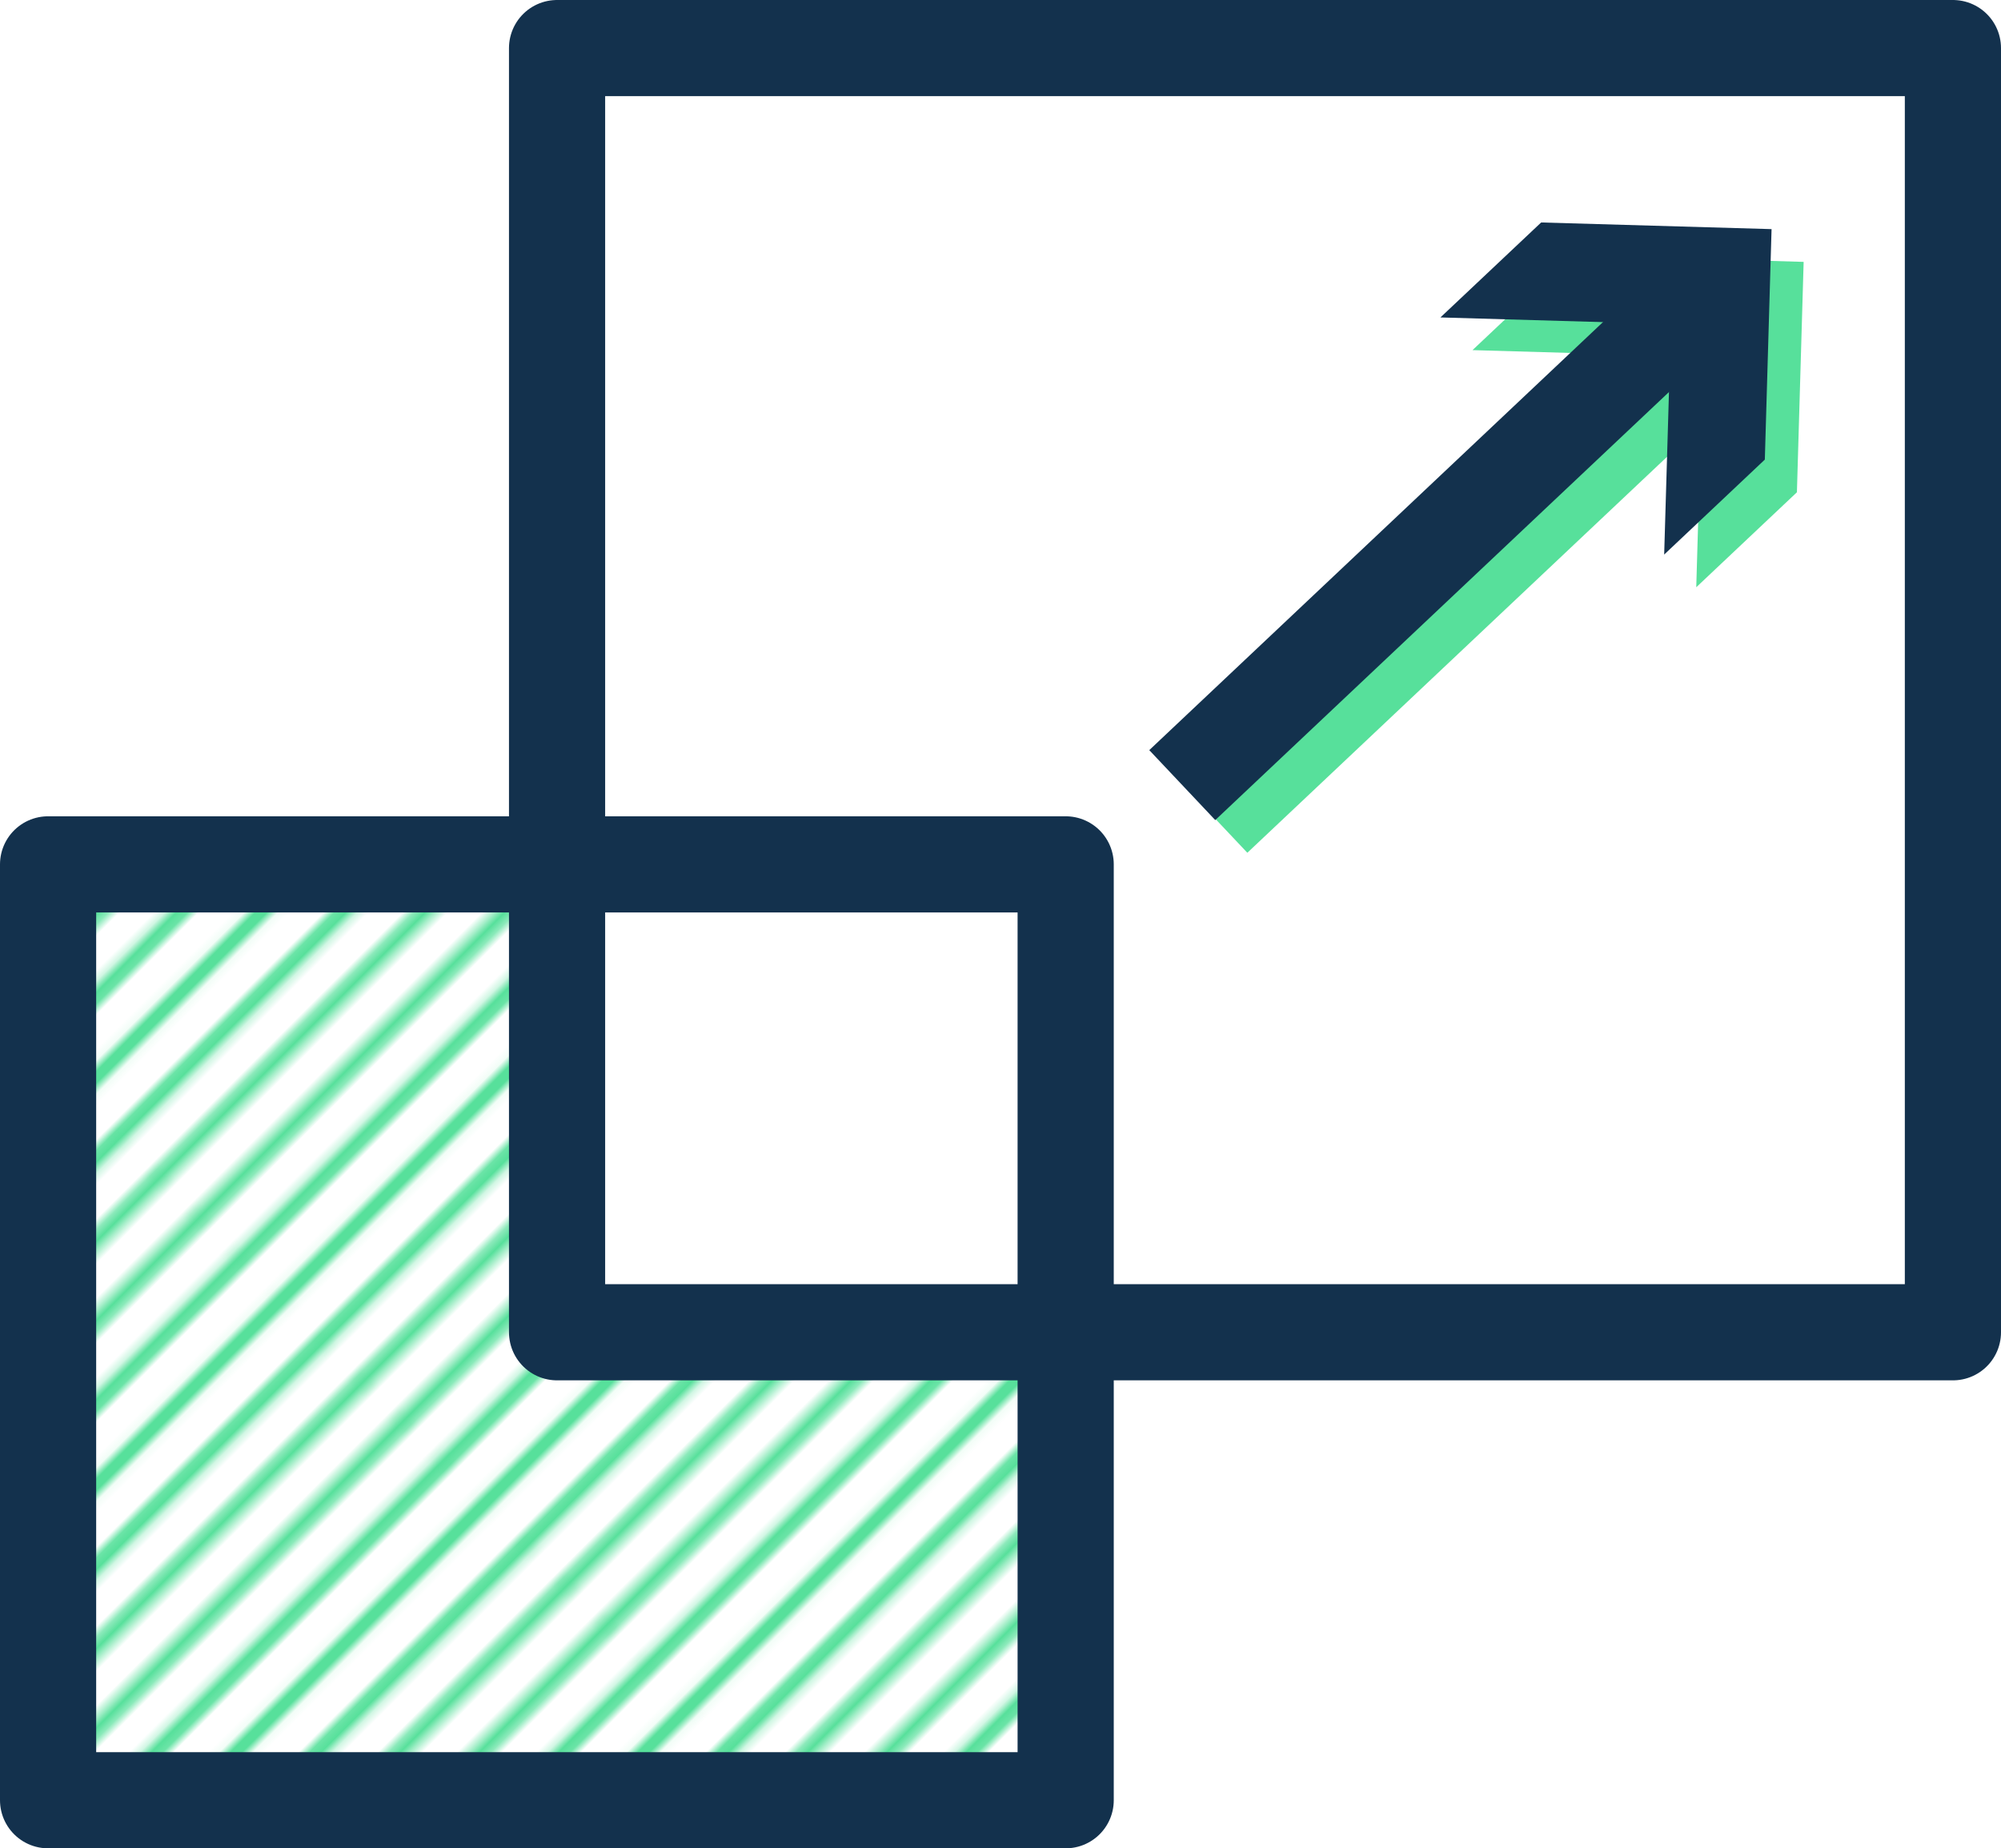<svg xmlns="http://www.w3.org/2000/svg" xmlns:xlink="http://www.w3.org/1999/xlink" viewBox="0 0 267.57 247.17"><defs><style>.cls-1,.cls-2,.cls-3,.cls-6{fill:none;}.cls-2,.cls-3{stroke:#57e09b;}.cls-2{stroke-width:2.16px;}.cls-3,.cls-6{stroke-linejoin:round;stroke-width:12.86px;}.cls-4{fill:#57e09b;}.cls-5{fill:url(#_10_lpi_30_);}.cls-6{stroke:#13314d;}.cls-7{fill:#13314d;}</style><pattern id="_10_lpi_30_" data-name="10 lpi 30%" width="72" height="72" patternTransform="translate(-3.3 24.05) rotate(-45) scale(1.07)" patternUnits="userSpaceOnUse" viewBox="0 0 72 72"><rect class="cls-1" width="72" height="72"/><line class="cls-2" x1="71.75" y1="68.4" x2="144.25" y2="68.4"/><line class="cls-2" x1="71.75" y1="54" x2="144.25" y2="54"/><line class="cls-2" x1="71.75" y1="39.6" x2="144.25" y2="39.6"/><line class="cls-2" x1="71.75" y1="25.2" x2="144.25" y2="25.2"/><line class="cls-2" x1="71.75" y1="10.8" x2="144.25" y2="10.8"/><line class="cls-2" x1="71.75" y1="61.2" x2="144.25" y2="61.2"/><line class="cls-2" x1="71.75" y1="46.8" x2="144.25" y2="46.8"/><line class="cls-2" x1="71.75" y1="32.4" x2="144.25" y2="32.4"/><line class="cls-2" x1="71.75" y1="18" x2="144.25" y2="18"/><line class="cls-2" x1="71.75" y1="3.6" x2="144.25" y2="3.6"/><line class="cls-2" x1="-0.25" y1="68.4" x2="72.25" y2="68.4"/><line class="cls-2" x1="-0.25" y1="54" x2="72.25" y2="54"/><line class="cls-2" x1="-0.25" y1="39.6" x2="72.25" y2="39.6"/><line class="cls-2" x1="-0.25" y1="25.2" x2="72.25" y2="25.2"/><line class="cls-2" x1="-0.25" y1="10.8" x2="72.25" y2="10.8"/><line class="cls-2" x1="-0.25" y1="61.2" x2="72.25" y2="61.2"/><line class="cls-2" x1="-0.25" y1="46.8" x2="72.25" y2="46.8"/><line class="cls-2" x1="-0.25" y1="32.4" x2="72.25" y2="32.4"/><line class="cls-2" x1="-0.25" y1="18" x2="72.25" y2="18"/><line class="cls-2" x1="-0.25" y1="3.6" x2="72.25" y2="3.6"/><line class="cls-2" x1="-72.25" y1="68.4" x2="0.25" y2="68.4"/><line class="cls-2" x1="-72.25" y1="54" x2="0.25" y2="54"/><line class="cls-2" x1="-72.25" y1="39.6" x2="0.25" y2="39.6"/><line class="cls-2" x1="-72.25" y1="25.2" x2="0.25" y2="25.2"/><line class="cls-2" x1="-72.25" y1="10.8" x2="0.25" y2="10.8"/><line class="cls-2" x1="-72.25" y1="61.2" x2="0.25" y2="61.2"/><line class="cls-2" x1="-72.25" y1="46.8" x2="0.25" y2="46.8"/><line class="cls-2" x1="-72.25" y1="32.4" x2="0.25" y2="32.4"/><line class="cls-2" x1="-72.25" y1="18" x2="0.25" y2="18"/><line class="cls-2" x1="-72.25" y1="3.6" x2="0.25" y2="3.6"/></pattern></defs><title>Layer 1</title><g id="Layer_2" data-name="Layer 2"><g id="Layer_1-2" data-name="Layer 1"><line class="cls-3" x1="162.38" y1="109.36" x2="230.49" y2="45.1"/><polygon class="cls-4" points="226.82 78.53 227.72 47.71 196.9 46.82 210.36 34.12 241.18 35.02 240.28 65.83 226.82 78.53"/><polygon class="cls-5" points="142.5 178.16 142.5 240.74 6.43 240.74 6.43 115.59 74.49 115.59 74.49 178.16 142.5 178.16"/><polygon class="cls-6" points="142.5 178.16 142.5 240.74 6.43 240.74 6.43 115.59 74.49 115.59 142.5 115.59 142.5 178.16"/><polygon class="cls-6" points="74.49 115.59 74.49 6.43 261.14 6.43 261.14 178.16 142.5 178.16 74.49 178.16 74.49 115.59"/><line class="cls-6" x1="158.09" y1="104.99" x2="226.2" y2="40.73"/><polygon class="cls-7" points="222.53 74.16 223.44 43.34 192.61 42.45 206.08 29.75 236.89 30.64 235.99 61.46 222.53 74.16"/></g></g></svg>